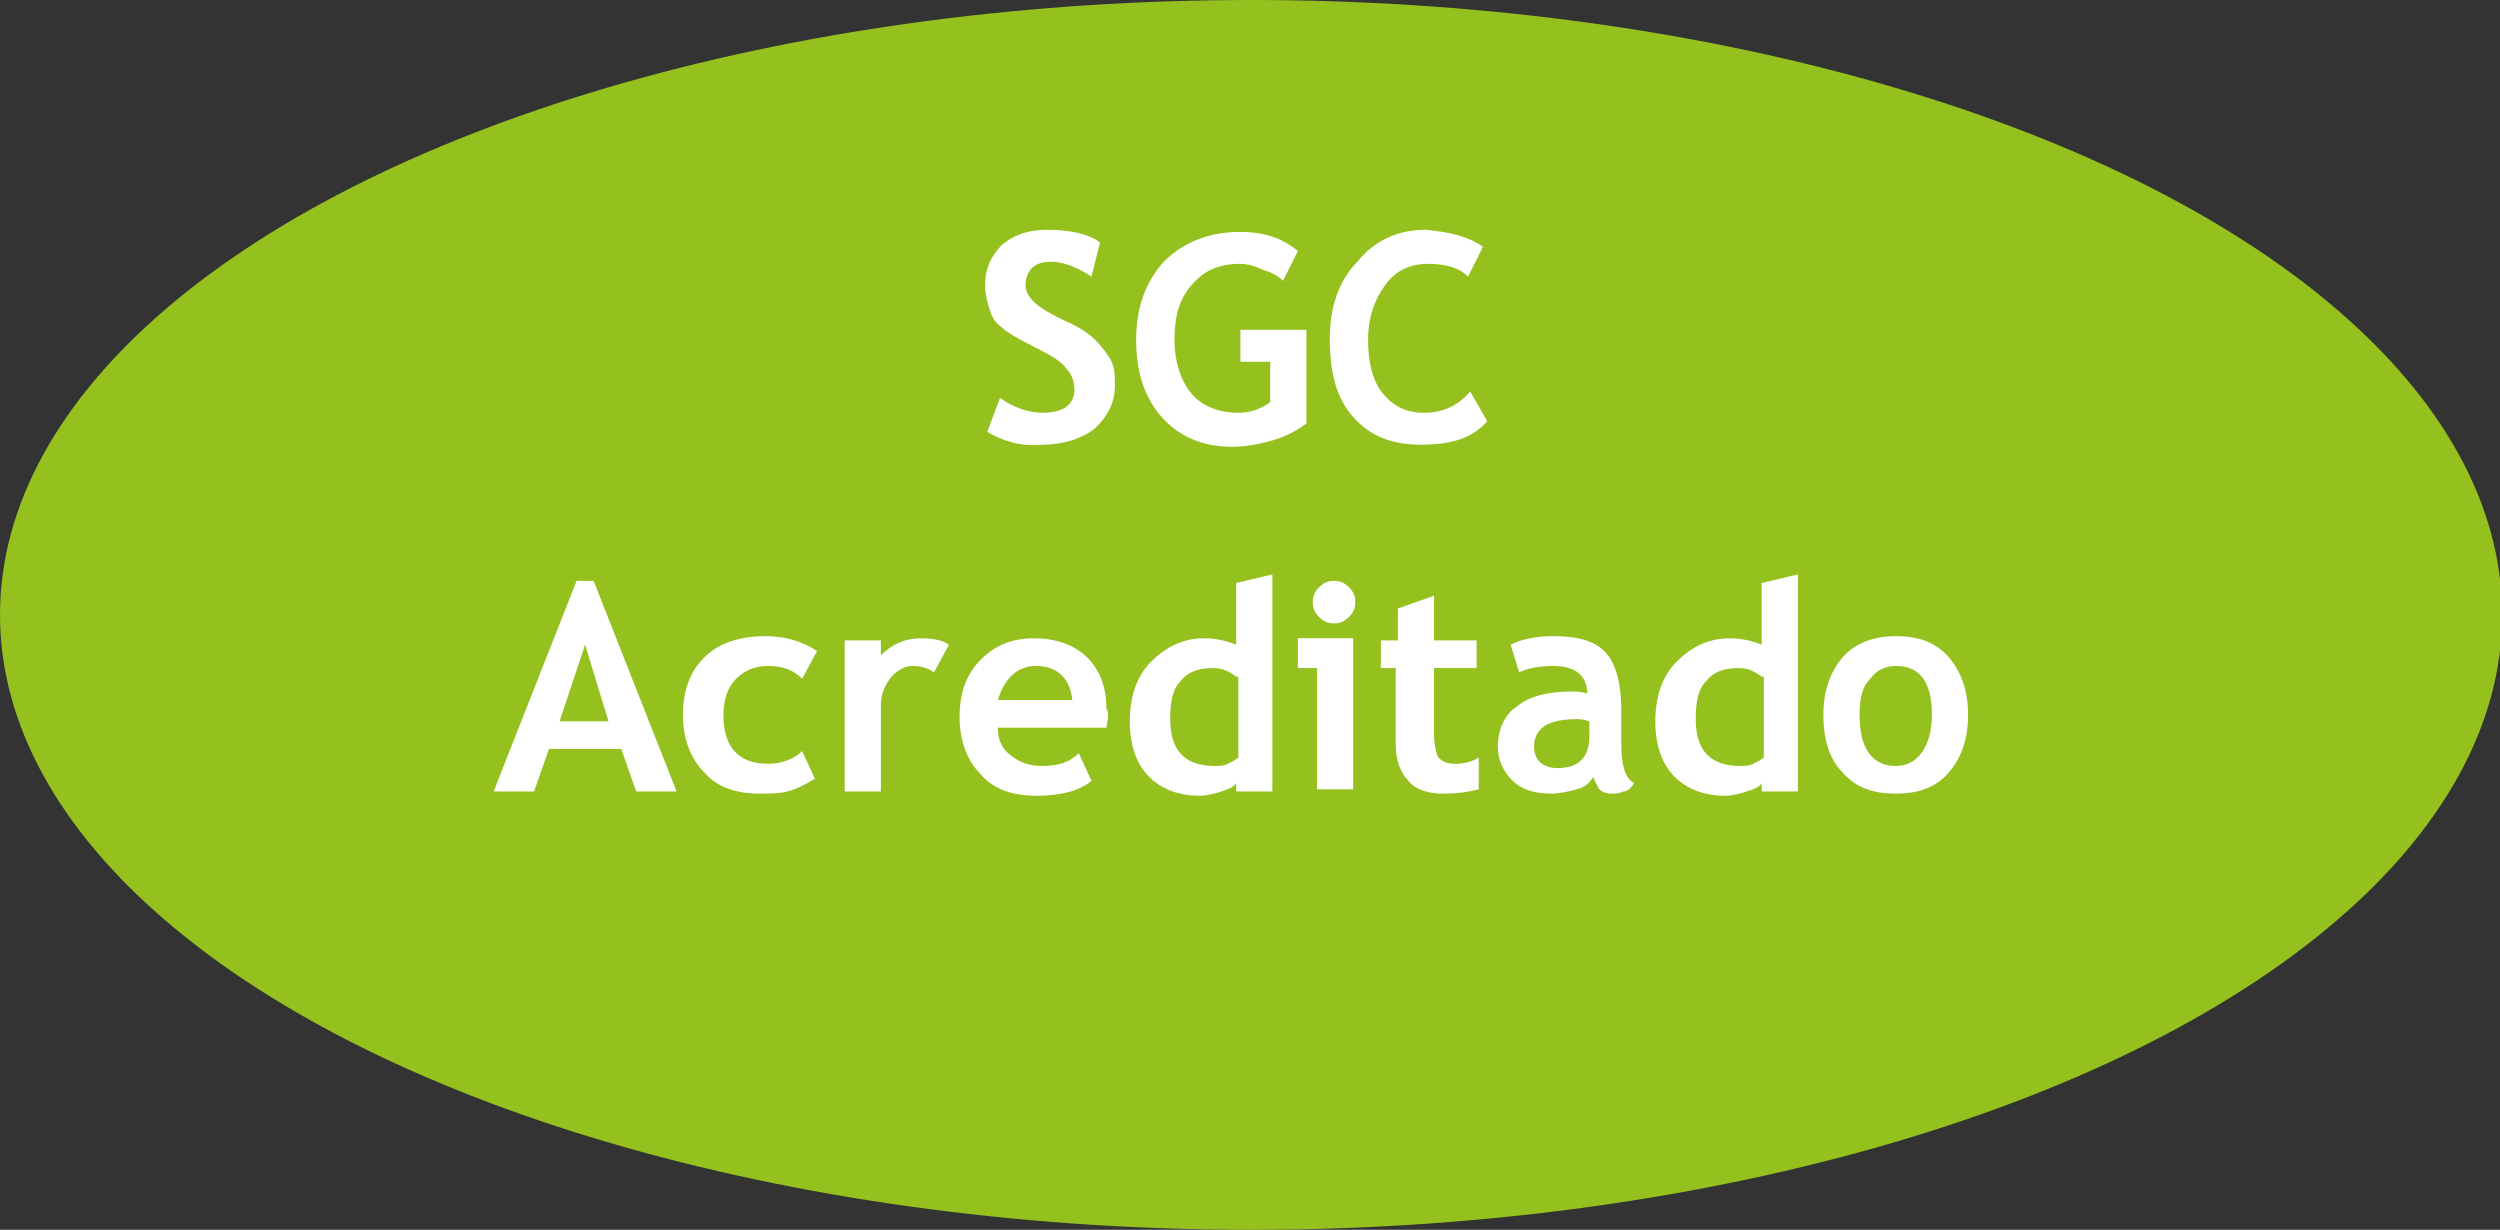 <!-- Generator: Adobe Illustrator 18.1.0, SVG Export Plug-In  -->
<svg version="1.1"
	 xmlns="http://www.w3.org/2000/svg" xmlns:xlink="http://www.w3.org/1999/xlink" xmlns:a="http://ns.adobe.com/AdobeSVGViewerExtensions/3.0/"
	 x="0px" y="0px" width="117.5px" height="57.8px" viewBox="0 0 117.5 57.8" enable-background="new 0 0 117.5 57.8"
	 xml:space="preserve">
<rect x="0" y="0" width="117.5" height="57.8" fill="#333333" stroke="none"/>
<defs>
</defs>
<g>
	<ellipse fill="#95C11F" cx="58.8" cy="28.9" rx="58.8" ry="28.9"/>
</g>
<g>
	<path fill="#FFFFFF" d="M46.4,20.3l0.6-1.6c0.7,0.5,1.4,0.7,2,0.7c1,0,1.5-0.4,1.5-1.1c0-0.3-0.1-0.7-0.4-1c-0.2-0.3-0.7-0.6-1.5-1
		c-0.8-0.4-1.3-0.7-1.5-0.9c-0.3-0.2-0.5-0.5-0.6-0.9c-0.1-0.3-0.2-0.7-0.2-1.1c0-0.8,0.3-1.4,0.8-1.9c0.6-0.5,1.3-0.7,2.1-0.7
		c1.1,0,2,0.2,2.5,0.6L51.3,13c-0.6-0.4-1.3-0.7-1.9-0.7c-0.4,0-0.7,0.1-0.9,0.3c-0.2,0.2-0.3,0.5-0.3,0.8c0,0.6,0.6,1.1,1.9,1.7
		c0.7,0.3,1.1,0.6,1.4,0.9c0.3,0.3,0.5,0.6,0.7,0.9c0.2,0.4,0.2,0.8,0.2,1.2c0,0.8-0.3,1.4-0.9,2c-0.6,0.5-1.5,0.8-2.5,0.8
		C47.9,21,47.1,20.7,46.4,20.3z"/>
	<path fill="#FFFFFF" d="M61,11.8l-0.7,1.4c-0.2-0.2-0.5-0.4-0.9-0.5c-0.4-0.2-0.8-0.3-1.1-0.3c-1,0-1.7,0.3-2.3,1
		c-0.6,0.7-0.8,1.5-0.8,2.6c0,1,0.3,1.9,0.8,2.5c0.5,0.6,1.3,0.9,2.2,0.9c0.6,0,1.1-0.2,1.5-0.5V17h-1.4v-1.5h3.1v4.4
		c-0.4,0.3-0.9,0.6-1.6,0.8c-0.7,0.2-1.3,0.3-1.9,0.3c-1.4,0-2.5-0.5-3.3-1.4c-0.8-0.9-1.2-2.1-1.2-3.6c0-1.5,0.4-2.7,1.3-3.7
		c0.9-0.9,2.1-1.4,3.6-1.4C59.4,10.9,60.3,11.2,61,11.8z"/>
	<path fill="#FFFFFF" d="M69.7,11.6L69,13c-0.4-0.4-1-0.6-1.9-0.6c-0.8,0-1.5,0.3-2,1c-0.5,0.7-0.8,1.5-0.8,2.6c0,1,0.2,1.9,0.7,2.5
		c0.5,0.6,1.1,0.9,1.9,0.9c0.9,0,1.6-0.3,2.2-1l0.8,1.4c-0.7,0.8-1.7,1.1-3.1,1.1c-1.4,0-2.4-0.4-3.2-1.3c-0.8-0.9-1.1-2.1-1.1-3.7
		c0-1.4,0.4-2.7,1.3-3.6c0.8-1,1.9-1.5,3.2-1.5C68.1,10.9,69,11.1,69.7,11.6z"/>
	<path fill="#FFFFFF" d="M29.9,37.2l-0.7-2h-3.4l-0.7,2h-1.9l3.9-9.9h0.8l3.9,9.9H29.9z M27.5,30.3l-1.2,3.6h2.3L27.5,30.3z"/>
	<path fill="#FFFFFF" d="M38.4,30.6l-0.7,1.3c-0.4-0.4-0.9-0.6-1.6-0.6c-0.6,0-1.1,0.2-1.5,0.6c-0.4,0.4-0.6,1-0.6,1.7
		c0,1.5,0.7,2.3,2.1,2.3c0.6,0,1.2-0.2,1.6-0.6l0.6,1.3c-0.5,0.3-0.9,0.5-1.3,0.6c-0.4,0.1-0.8,0.1-1.3,0.1c-1.1,0-2-0.3-2.6-1
		c-0.6-0.6-1-1.5-1-2.7c0-1.1,0.3-2,1-2.7c0.7-0.7,1.7-1,2.9-1C37,29.9,37.8,30.2,38.4,30.6z"/>
	<path fill="#FFFFFF" d="M43.9,31.6c-0.3-0.2-0.6-0.3-1-0.3c-0.4,0-0.7,0.2-1,0.5c-0.3,0.4-0.5,0.8-0.5,1.3v4.1h-1.7v-7.1h1.7v0.7
		c0.5-0.5,1.1-0.8,1.9-0.8c0.6,0,1,0.1,1.3,0.3L43.9,31.6z"/>
	<path fill="#FFFFFF" d="M52,34.2h-5.1c0,0.6,0.2,1,0.6,1.3c0.4,0.3,0.8,0.5,1.5,0.5c0.8,0,1.3-0.2,1.7-0.6l0.6,1.3
		c-0.6,0.5-1.5,0.7-2.6,0.7c-1.1,0-2-0.3-2.6-1c-0.6-0.6-1-1.5-1-2.7c0-1.1,0.3-2,1-2.7c0.7-0.7,1.5-1,2.5-1c1,0,1.9,0.3,2.5,0.9
		c0.6,0.6,0.9,1.4,0.9,2.4C52.1,33.4,52.1,33.7,52,34.2z M46.9,32.9h3.5c-0.1-1-0.7-1.6-1.7-1.6C47.8,31.3,47.2,31.9,46.9,32.9z"/>
	<path fill="#FFFFFF" d="M58.1,37.2v-0.4c-0.1,0.2-0.4,0.3-0.7,0.4c-0.3,0.1-0.7,0.2-1,0.2c-1,0-1.8-0.3-2.4-0.9
		c-0.6-0.6-0.9-1.5-0.9-2.6c0-1.1,0.3-2.1,1-2.8c0.7-0.7,1.5-1.1,2.5-1.1c0.5,0,1,0.1,1.5,0.3v-2.9l1.7-0.4v10.2H58.1z M58.1,31.8
		c-0.4-0.3-0.7-0.4-1.1-0.4c-0.7,0-1.2,0.2-1.5,0.6c-0.4,0.4-0.5,1-0.5,1.8c0,1.5,0.7,2.2,2.1,2.2c0.2,0,0.4,0,0.6-0.1
		c0.2-0.1,0.4-0.2,0.5-0.3V31.8z"/>
	<path fill="#FFFFFF" d="M61.9,37.2v-5.8h-0.9v-1.4h2.6v7.1H61.9z M62.7,27.3c0.3,0,0.5,0.1,0.7,0.3c0.2,0.2,0.3,0.4,0.3,0.7
		c0,0.3-0.1,0.5-0.3,0.7c-0.2,0.2-0.4,0.3-0.7,0.3c-0.3,0-0.5-0.1-0.7-0.3c-0.2-0.2-0.3-0.4-0.3-0.7c0-0.3,0.1-0.5,0.3-0.7
		C62.2,27.4,62.4,27.3,62.7,27.3z"/>
	<path fill="#FFFFFF" d="M65.7,31.4h-0.8v-1.3h0.8v-1.5l1.7-0.6v2.1h2v1.3h-2v3.1c0,0.5,0.1,0.9,0.2,1.1c0.2,0.2,0.4,0.3,0.8,0.3
		c0.4,0,0.8-0.1,1.1-0.3v1.5c-0.4,0.1-0.9,0.2-1.7,0.2c-0.7,0-1.3-0.2-1.6-0.6c-0.4-0.4-0.6-1-0.6-1.7V31.4z"/>
	<path fill="#FFFFFF" d="M74.9,36.5c-0.2,0.3-0.4,0.5-0.8,0.6s-0.8,0.2-1.2,0.2c-0.8,0-1.4-0.2-1.8-0.6c-0.4-0.4-0.7-0.9-0.7-1.6
		c0-0.8,0.3-1.5,0.9-1.9c0.6-0.5,1.5-0.7,2.6-0.7c0.2,0,0.4,0,0.7,0.1c0-0.8-0.5-1.3-1.6-1.3c-0.6,0-1.2,0.1-1.6,0.3l-0.4-1.3
		c0.6-0.3,1.3-0.4,2-0.4c1.1,0,1.9,0.2,2.4,0.7c0.5,0.5,0.8,1.4,0.8,2.8V35c0,1,0.2,1.6,0.6,1.8c-0.1,0.2-0.3,0.4-0.5,0.4
		c-0.2,0.1-0.4,0.1-0.6,0.1c-0.2,0-0.5-0.1-0.6-0.3C75.1,36.9,74.9,36.7,74.9,36.5z M74.7,33.9c-0.3-0.1-0.5-0.1-0.6-0.1
		c-1.3,0-2,0.4-2,1.3c0,0.6,0.4,1,1.1,1c1,0,1.5-0.5,1.5-1.5V33.9z"/>
	<path fill="#FFFFFF" d="M82.8,37.2v-0.4c-0.1,0.2-0.4,0.3-0.7,0.4c-0.3,0.1-0.7,0.2-1,0.2c-1,0-1.8-0.3-2.4-0.9
		c-0.6-0.6-0.9-1.5-0.9-2.6c0-1.1,0.3-2.1,1-2.8c0.7-0.7,1.5-1.1,2.5-1.1c0.5,0,1,0.1,1.5,0.3v-2.9l1.7-0.4v10.2H82.8z M82.8,31.8
		c-0.4-0.3-0.7-0.4-1.1-0.4c-0.7,0-1.2,0.2-1.5,0.6c-0.4,0.4-0.5,1-0.5,1.8c0,1.5,0.7,2.2,2.1,2.2c0.2,0,0.4,0,0.6-0.1
		c0.2-0.1,0.4-0.2,0.5-0.3V31.8z"/>
	<path fill="#FFFFFF" d="M85.7,33.6c0-1.1,0.3-2,0.9-2.7c0.6-0.7,1.5-1,2.5-1c1.1,0,1.9,0.3,2.5,1c0.6,0.7,0.9,1.6,0.9,2.7
		c0,1.1-0.3,2-0.9,2.7c-0.6,0.7-1.4,1-2.5,1c-1.1,0-1.9-0.3-2.5-1C86,35.7,85.7,34.8,85.7,33.6z M87.4,33.6c0,1.6,0.6,2.4,1.7,2.4
		c0.5,0,0.9-0.2,1.2-0.6c0.3-0.4,0.5-1,0.5-1.8c0-1.6-0.6-2.3-1.7-2.3c-0.5,0-0.9,0.2-1.2,0.6C87.5,32.3,87.4,32.9,87.4,33.6z"/>
</g>
</svg>
